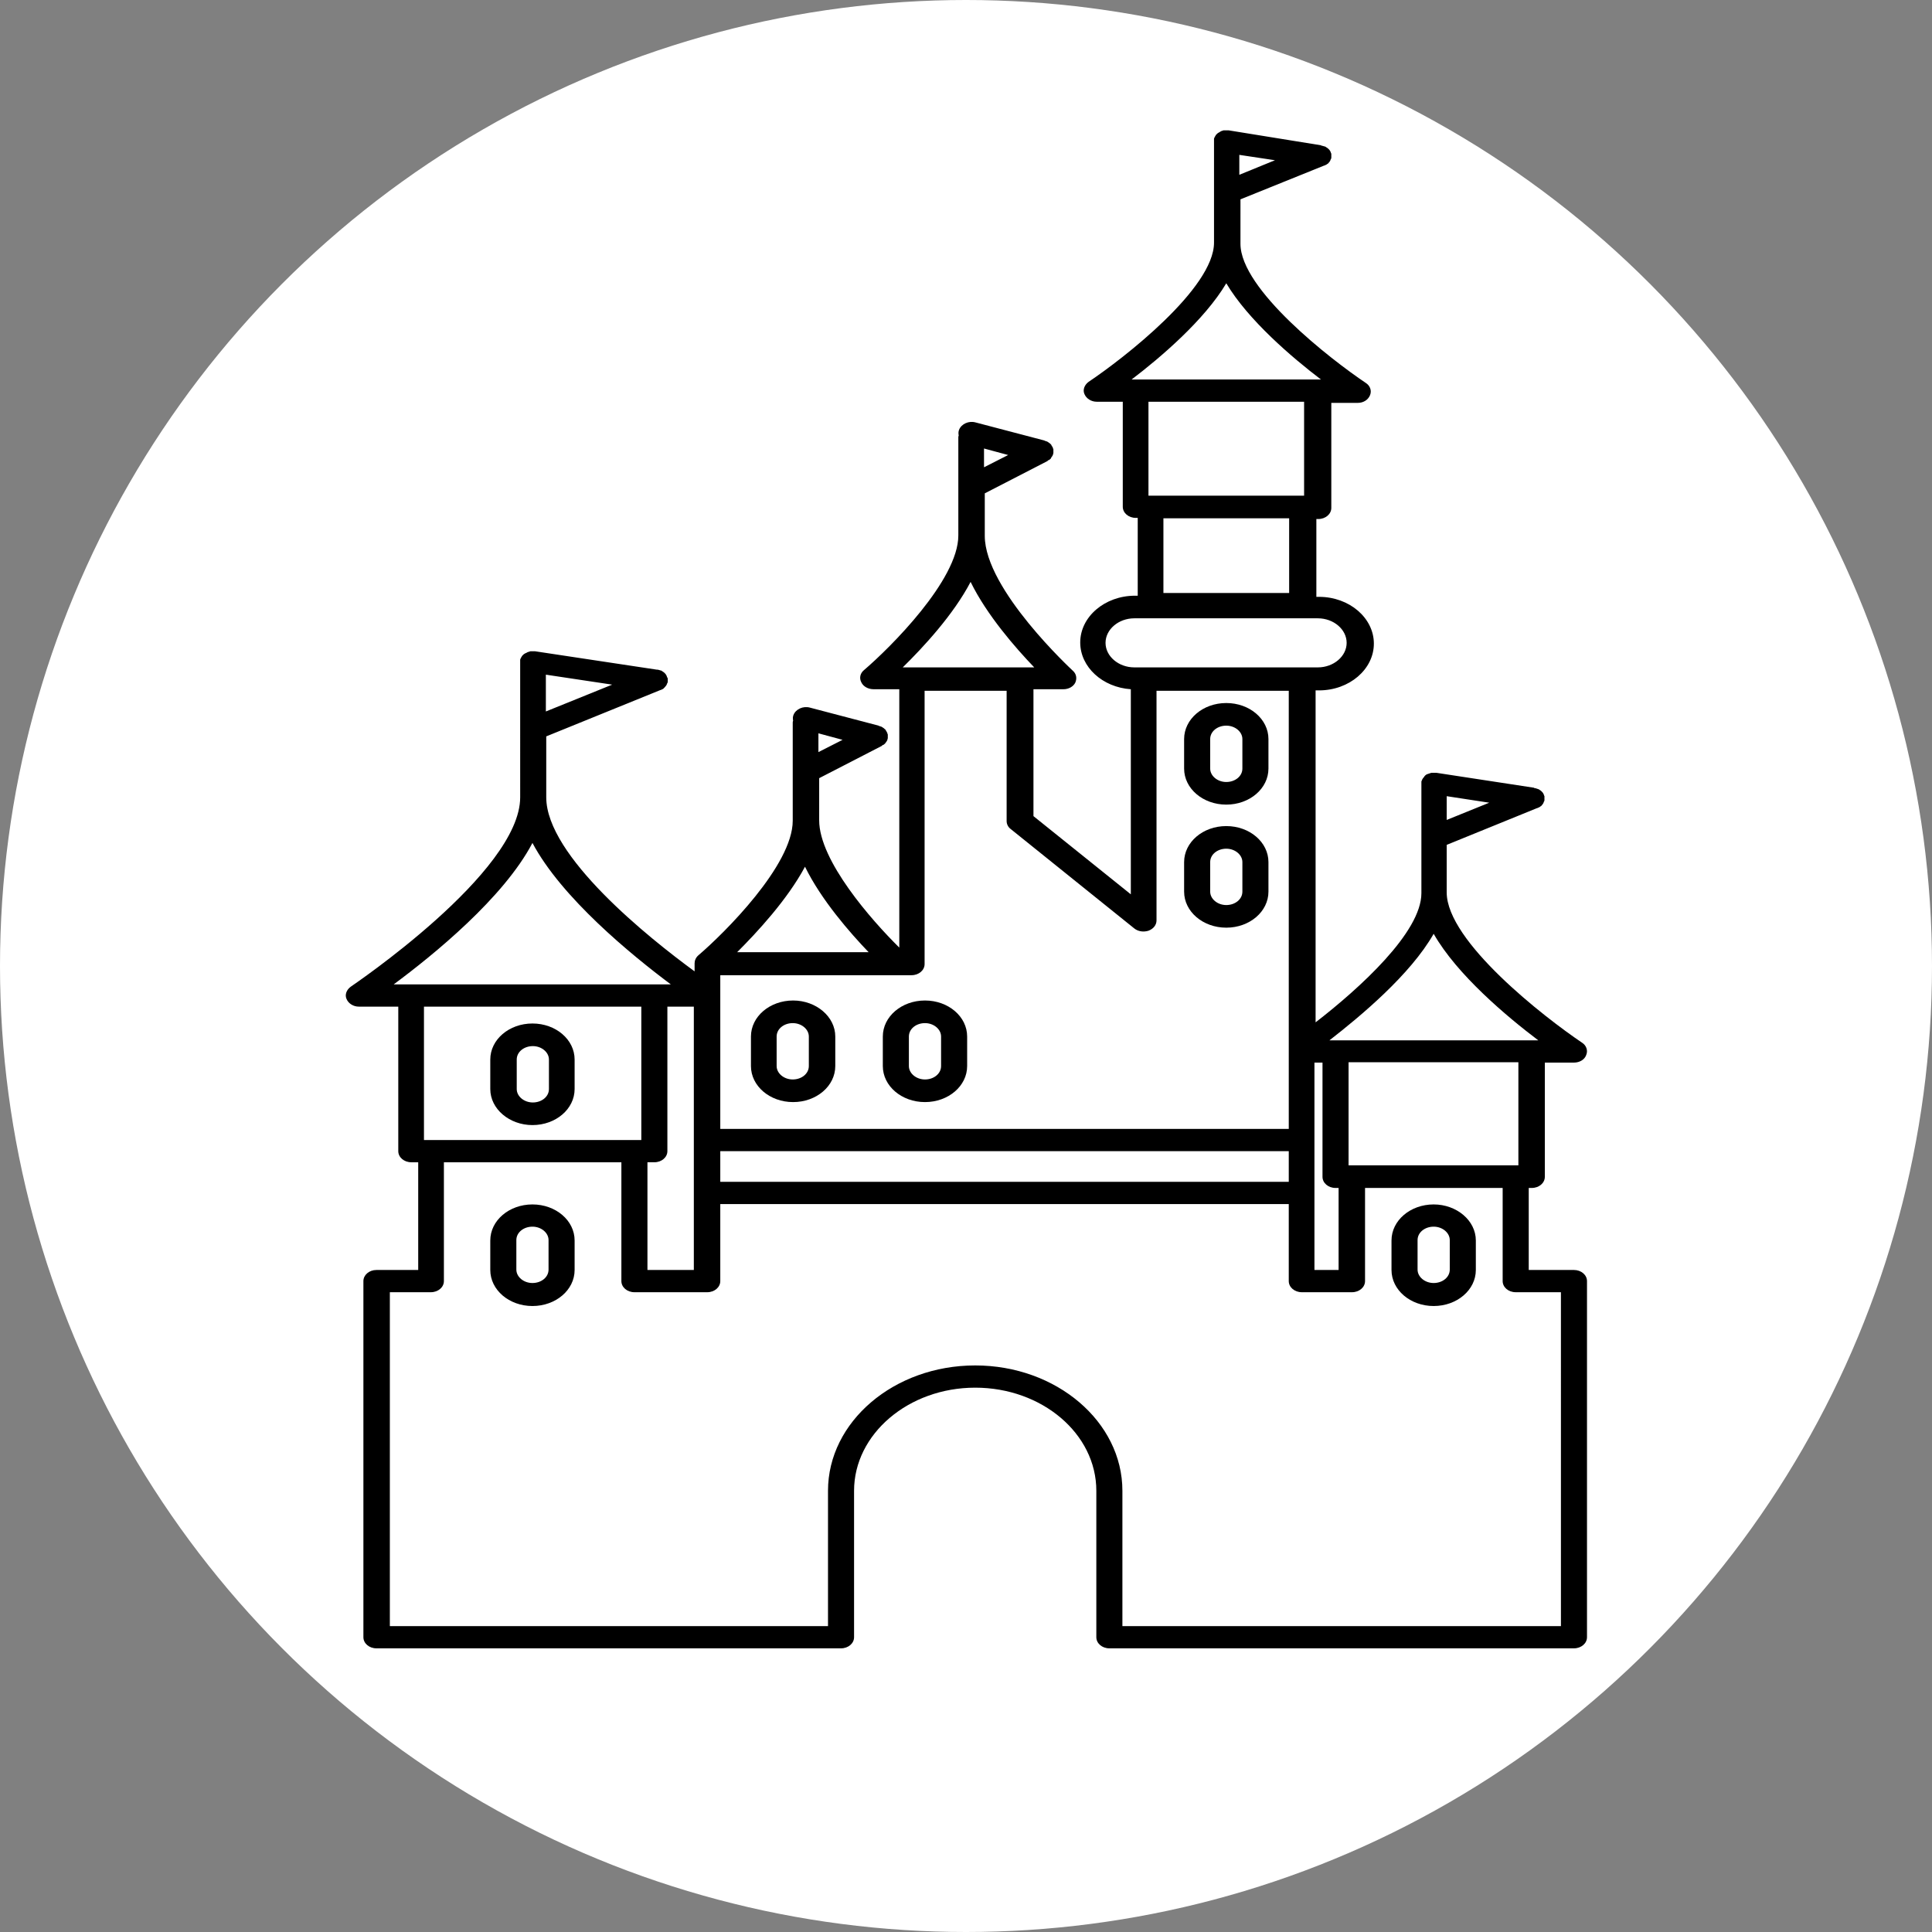 <?xml version="1.0" encoding="utf-8"?>
<!-- Generator: Adobe Illustrator 22.1.0, SVG Export Plug-In . SVG Version: 6.00 Build 0)  -->
<svg version="1.1" id="Capa_1" xmlns="http://www.w3.org/2000/svg" xmlns:xlink="http://www.w3.org/1999/xlink" x="0px" y="0px"
	 viewBox="0 0 504 504" style="enable-background:new 0 0 504 504;" xml:space="preserve">
<rect x="0" y="0" width="504" height="504" fill="#808080" stroke="none"/>
<style type="text/css">
	.st0{fill:#FFFFFF;}
</style>
<circle class="st0" cx="252" cy="252" r="252"/>
<g>
	<g>
		<path d="M410.6,331.3h-11.8v-21.4h0.8c1.9,0,3.4-1.3,3.4-2.9v-29.8h7.6c1.5,0,2.8-0.8,3.2-2c0.5-1.2,0-2.5-1.1-3.2
			c-9.8-6.6-35.3-26.4-35.3-39.2v-12.4l23.6-9.6c0,0,0.1,0,0.1,0c0.1-0.1,0.2-0.1,0.4-0.2c0.1,0,0.1-0.1,0.2-0.1
			c0.1-0.1,0.2-0.2,0.3-0.2c0,0,0.1-0.1,0.1-0.1c0.3-0.3,0.5-0.6,0.6-0.9c0-0.1,0-0.1,0.1-0.2c0-0.1,0.1-0.2,0.1-0.3c0,0,0,0,0,0
			c0-0.1,0-0.2,0-0.3c0-0.1,0-0.2,0-0.2c0-0.1,0-0.2,0-0.3c0-0.1,0-0.2,0-0.3c0-0.1-0.1-0.1-0.1-0.2c0-0.1-0.1-0.2-0.1-0.3
			c0,0,0,0,0,0c0-0.1-0.1-0.1-0.1-0.2c-0.1-0.1-0.1-0.2-0.2-0.3c-0.1-0.1-0.1-0.1-0.2-0.2c-0.1-0.1-0.1-0.1-0.2-0.2
			c-0.1-0.1-0.2-0.1-0.3-0.2c-0.1-0.1-0.2-0.1-0.3-0.2c-0.1,0-0.2-0.1-0.3-0.1c-0.1,0-0.2-0.1-0.3-0.1c-0.1,0-0.2-0.1-0.4-0.1
			c-0.1,0-0.2,0-0.2-0.1l-25.5-3.9c-0.1,0-0.2,0-0.3,0c-0.1,0-0.2,0-0.3,0c0,0,0,0,0,0c-0.1,0-0.2,0-0.4,0c-0.1,0-0.2,0-0.3,0
			c-0.1,0-0.2,0.1-0.3,0.1c-0.1,0-0.2,0.1-0.3,0.1c-0.1,0-0.2,0.1-0.3,0.1c-0.1,0-0.2,0.1-0.3,0.1c-0.1,0.1-0.2,0.1-0.3,0.2
			c-0.1,0.1-0.1,0.1-0.2,0.2c-0.1,0.1-0.2,0.2-0.2,0.3c-0.1,0.1-0.1,0.1-0.2,0.2c-0.1,0.1-0.1,0.2-0.2,0.3c-0.1,0.1-0.1,0.2-0.1,0.2
			c0,0.1-0.1,0.2-0.1,0.2c0,0.1-0.1,0.2-0.1,0.3c0,0,0,0,0,0c0,0.1,0,0.2,0,0.3c0,0.1,0,0.2,0,0.3v28.5c0,10.2-16.1,24.8-27.6,33.7
			v-86.6h0.9c7.9,0,14.3-5.5,14.3-12.2c0-6.7-6.4-12.2-14.3-12.2h-0.7v-20.3h0.5c1.9,0,3.4-1.3,3.4-2.9v-27.4h6.9
			c1.5,0,2.7-0.8,3.2-2c0.5-1.2,0-2.5-1.1-3.2c-9.1-6.1-32.7-24.4-32.7-36.3V52l21.8-8.8c0,0,0.1,0,0.1,0c0.1-0.1,0.2-0.1,0.4-0.2
			c0.1,0,0.1-0.1,0.2-0.1c0.1-0.1,0.2-0.2,0.3-0.2c0,0,0.1-0.1,0.1-0.1c0.3-0.3,0.5-0.6,0.6-0.9c0-0.1,0-0.1,0.1-0.2
			c0-0.1,0.1-0.2,0.1-0.3c0,0,0,0,0,0c0-0.1,0-0.2,0-0.3c0-0.1,0-0.1,0-0.2c0-0.1,0-0.2,0-0.3c0-0.1,0-0.2,0-0.3
			c0-0.1-0.1-0.1-0.1-0.2c0-0.1-0.1-0.2-0.1-0.3c0,0,0,0,0,0c0-0.1-0.1-0.1-0.1-0.2c-0.1-0.1-0.1-0.2-0.2-0.3
			c-0.1-0.1-0.1-0.1-0.2-0.2c-0.1-0.1-0.1-0.1-0.2-0.2c-0.1-0.1-0.2-0.1-0.3-0.2c-0.1-0.1-0.2-0.1-0.3-0.2c-0.1-0.1-0.2-0.1-0.3-0.1
			c-0.1,0-0.2-0.1-0.3-0.1c-0.1,0-0.3-0.1-0.4-0.1c-0.1,0-0.1,0-0.2-0.1L320.5,34c-0.1,0-0.2,0-0.3,0c-0.1,0-0.2,0-0.3,0
			c0,0,0,0,0,0c-0.1,0-0.3,0-0.4,0c-0.1,0-0.2,0-0.3,0c-0.1,0-0.2,0.1-0.3,0.1c-0.1,0-0.2,0.1-0.3,0.1c-0.1,0-0.1,0.1-0.2,0.1
			c-0.1,0.1-0.2,0.1-0.3,0.2c-0.1,0-0.1,0.1-0.2,0.1c-0.1,0.1-0.2,0.1-0.3,0.2c-0.1,0.1-0.1,0.1-0.2,0.2c-0.1,0.1-0.1,0.1-0.2,0.2
			c-0.1,0.1-0.1,0.2-0.1,0.2c-0.1,0.1-0.1,0.2-0.2,0.3c0,0.1-0.1,0.2-0.1,0.2c0,0.1-0.1,0.2-0.1,0.3c0,0,0,0,0,0c0,0.1,0,0.2,0,0.3
			c0,0.1,0,0.2,0,0.3v26.5c0,11.9-23.6,30.2-32.7,36.3c-1.1,0.8-1.6,2.1-1.1,3.2c0.5,1.2,1.8,2,3.2,2h6.8v27.4
			c0,1.6,1.5,2.9,3.4,2.9h0.5v20.3h-0.7c-7.9,0-14.3,5.5-14.3,12.2c0,6.4,5.8,11.7,13.2,12.2v53.5l-25.4-20.4v-33.1h7.8
			c1.4,0,2.6-0.7,3.1-1.7c0.5-1.1,0.3-2.3-0.6-3.1c-0.2-0.2-23-21.2-23-35.2v-11.1l16.3-8.4c0,0,0.1,0,0.1-0.1
			c0.1-0.1,0.2-0.2,0.4-0.2c0,0,0.1-0.1,0.1-0.1c0.1-0.1,0.3-0.2,0.4-0.4c0,0,0,0,0-0.1c0.1-0.1,0.2-0.3,0.3-0.4
			c0-0.1,0.1-0.1,0.1-0.2c0-0.1,0.1-0.1,0.1-0.2c0,0,0-0.1,0-0.1c0-0.1,0.1-0.2,0.1-0.3c0-0.1,0-0.2,0-0.3c0-0.1,0-0.2,0-0.3
			c0-0.1,0-0.2,0-0.3c0-0.1,0-0.2-0.1-0.3c0-0.1,0-0.2-0.1-0.3c0-0.1-0.1-0.2-0.1-0.2c-0.1-0.1-0.1-0.2-0.2-0.3c0,0,0-0.1,0-0.1
			c0,0-0.1-0.1-0.1-0.1c-0.1-0.1-0.1-0.2-0.2-0.2c-0.1-0.1-0.1-0.1-0.2-0.2c-0.1-0.1-0.2-0.1-0.3-0.2c-0.1-0.1-0.2-0.1-0.3-0.2
			c-0.1,0-0.2-0.1-0.3-0.1c-0.1,0-0.2-0.1-0.3-0.1c-0.1,0-0.1-0.1-0.2-0.1l-17.9-4.7c-1.8-0.5-3.7,0.4-4.3,1.9
			c-0.2,0.5-0.2,1-0.1,1.5c-0.1,0.2-0.1,0.4-0.1,0.6v25.5c0,11.6-17.8,29.3-24.6,35.1c-1,0.8-1.3,2.1-0.7,3.2
			c0.5,1.1,1.8,1.8,3.2,1.8h6.7v67.4c-7.3-7.2-20.9-22.7-20.9-33.2V203l16.3-8.4c0,0,0.1,0,0.1-0.1c0.1-0.1,0.2-0.2,0.4-0.2
			c0,0,0.1-0.1,0.1-0.1c0.1-0.1,0.3-0.2,0.4-0.4c0,0,0,0,0,0c0.1-0.1,0.2-0.3,0.3-0.4c0-0.1,0.1-0.1,0.1-0.2c0-0.1,0.1-0.1,0.1-0.2
			c0,0,0-0.1,0-0.1c0-0.1,0.1-0.2,0.1-0.3c0-0.1,0-0.2,0-0.3c0-0.1,0-0.2,0-0.3c0-0.1,0-0.2,0-0.3c0-0.1,0-0.2-0.1-0.3
			c0-0.1,0-0.2-0.1-0.3c0-0.1-0.1-0.2-0.1-0.2c0-0.1-0.1-0.2-0.2-0.3c0,0,0-0.1,0-0.1c0-0.1-0.1-0.1-0.1-0.1
			c-0.1-0.1-0.1-0.2-0.2-0.2c-0.1-0.1-0.1-0.1-0.2-0.2c-0.1-0.1-0.2-0.1-0.3-0.2c-0.1-0.1-0.2-0.1-0.3-0.2c-0.1,0-0.2-0.1-0.3-0.1
			c-0.1,0-0.2-0.1-0.3-0.1c-0.1,0-0.1,0-0.2-0.1l-17.9-4.7c-1.8-0.5-3.7,0.4-4.3,1.9c-0.2,0.5-0.2,1-0.1,1.5
			c-0.1,0.2-0.1,0.4-0.1,0.6v25.5c0,11.6-17.8,29.3-24.6,35.1c-0.7,0.6-1,1.4-1,2.1c0,0,0,0.1,0,0.1v2
			c-11.9-8.7-38.7-30.1-38.7-45.4v-15.9l29.8-12.1c0,0,0.1,0,0.1,0c0.1-0.1,0.2-0.1,0.4-0.2c0.1,0,0.1-0.1,0.2-0.1
			c0.1-0.1,0.2-0.2,0.3-0.3c0,0,0.1-0.1,0.1-0.1c0.3-0.3,0.5-0.6,0.6-0.9c0-0.1,0-0.1,0.1-0.2c0-0.1,0.1-0.2,0.1-0.3c0,0,0,0,0,0
			c0-0.1,0-0.2,0-0.3c0-0.1,0-0.2,0-0.2c0-0.1,0-0.2,0-0.3c0-0.1,0-0.2-0.1-0.3c0-0.1-0.1-0.1-0.1-0.2c0-0.1-0.1-0.2-0.1-0.3
			c0,0,0,0,0,0c0-0.1-0.1-0.1-0.1-0.2c-0.1-0.1-0.1-0.2-0.2-0.3c-0.1-0.1-0.1-0.1-0.2-0.2c-0.1-0.1-0.1-0.1-0.2-0.2
			c-0.1-0.1-0.2-0.1-0.3-0.2c-0.1-0.1-0.2-0.1-0.3-0.2c-0.1-0.1-0.2-0.1-0.3-0.1c-0.1,0-0.2-0.1-0.3-0.1c-0.1,0-0.3-0.1-0.4-0.1
			c-0.1,0-0.1,0-0.2,0l-31.8-4.8c-0.1,0-0.2,0-0.3,0c-0.1,0-0.2,0-0.3,0c0,0,0,0,0,0c-0.1,0-0.2,0-0.3,0c-0.1,0-0.2,0-0.3,0
			c-0.1,0-0.2,0-0.3,0.1c-0.1,0-0.3,0.1-0.4,0.1c-0.1,0-0.1,0.1-0.2,0.1c-0.1,0.1-0.2,0.1-0.4,0.2c-0.1,0-0.1,0.1-0.2,0.1
			c-0.1,0.1-0.2,0.1-0.3,0.2c-0.1,0.1-0.1,0.1-0.2,0.2c-0.1,0.1-0.1,0.1-0.2,0.2c-0.1,0.1-0.1,0.2-0.1,0.2c-0.1,0.1-0.1,0.2-0.2,0.3
			c0,0.1-0.1,0.2-0.1,0.2c0,0.1-0.1,0.2-0.1,0.3c0,0,0,0,0,0c0,0.1,0,0.2,0,0.3c0,0.1,0,0.2,0,0.3V208c0,19.6-43.8,49.1-44.2,49.4
			c-1.1,0.8-1.6,2.1-1.1,3.2c0.5,1.2,1.8,2,3.2,2h10.3v37.7c0,1.6,1.5,2.9,3.4,2.9h1.8v28.1H98.2c-1.9,0-3.4,1.3-3.4,2.9v92.9
			c0,1.6,1.5,2.9,3.4,2.9h121.2c1.9,0,3.4-1.3,3.4-2.9v-38.2c0-14.8,14.2-26.9,31.6-26.9c17.4,0,31.6,12,31.6,26.9v38.2
			c0,1.6,1.5,2.9,3.4,2.9h121.2c1.9,0,3.4-1.3,3.4-2.9v-92.9C414,332.6,412.5,331.3,410.6,331.3z M323.3,40.4l9.3,1.4l-9.3,3.8V40.4
			z M319.9,73.9c5.7,9.6,17.2,19.4,24.7,25.1h-1h-47.4h-1C302.7,93.3,314.2,83.5,319.9,73.9z M340.2,104.8v24.5h-0.5h-39.6h-0.5
			v-24.5H340.2z M336.3,135.2v19.5h-32.8v-19.5H336.3z M256.7,117l6.3,1.7l-6.3,3.2V117z M253.2,151.8c4.2,8.6,11.7,17.2,16.6,22.3
			h-34.3C240.8,168.9,248.7,160.4,253.2,151.8z M396.1,304h-0.8h-42.7h-0.8v-26.9h44.3L396.1,304L396.1,304z M377.4,207.7l11.1,1.7
			l-11.1,4.5V207.7z M374,243.6c6.1,10.7,19.1,21.6,27.3,27.8h-1.7h-51.1h-1.7C354.9,265.1,367.9,254.3,374,243.6z M345,277.2v29.8
			c0,1.6,1.5,2.9,3.4,2.9h0.8v21.4h-6.3v-54.1L345,277.2L345,277.2z M187.9,300.3h148.3v8H187.9V300.3z M288.4,167.7
			c0-3.5,3.4-6.4,7.5-6.4h47.9c4.1,0,7.5,2.9,7.5,6.4s-3.4,6.4-7.5,6.4h-47.9C291.8,174.1,288.4,171.2,288.4,167.7z M295.9,242.2
			c1,0.8,2.4,1,3.7,0.6c1.3-0.5,2.1-1.5,2.1-2.7v-59.9h34.5v91.3c0,0.9,0,3,0,5.5v17.5H187.9v-40.1h49.9c1.9,0,3.4-1.3,3.4-2.9
			v-71.3h21.4v34c0,0.8,0.4,1.6,1.1,2.1L295.9,242.2z M213.5,191.3l6.3,1.7l-6.3,3.2V191.3z M210,226.1c4.2,8.6,11.7,17.2,16.6,22.3
			h-34.3C197.5,243.2,205.4,234.7,210,226.1z M181,331.3h-12.1v-28.1h1.8c1.9,0,3.4-1.3,3.4-2.9v-37.7h6.9V331.3L181,331.3z
			 M142.4,176l17.3,2.6l-17.3,7V176z M138.9,219.9c7.6,14.3,25.8,29.2,36.1,36.9h-4.4h-63.5h-4.4
			C113.1,249.1,131.4,234.2,138.9,219.9z M167.3,262.6v34.8h-1.8h-53.1h-1.8v-34.8H167.3z M407.2,424.2H292.8v-35.3
			c0-18-17.2-32.7-38.4-32.7c-21.2,0-38.4,14.7-38.4,32.7v35.3H101.7v-87.1h10.7c1.9,0,3.4-1.3,3.4-2.9v-31h46.3v31
			c0,1.6,1.5,2.9,3.4,2.9h19c1.9,0,3.4-1.3,3.4-2.9v-20.1h148.3v20.1c0,1.6,1.5,2.9,3.4,2.9h13.1c1.9,0,3.4-1.3,3.4-2.9v-24.3h35.9
			v24.3c0,1.6,1.5,2.9,3.4,2.9h11.8L407.2,424.2L407.2,424.2z"/>
		<path d="M138.9,293.5c6.1,0,11-4.2,11-9.4v-7.7c0-5.2-4.9-9.4-11-9.4c-6.1,0-11,4.2-11,9.4v7.7
			C127.9,289.3,132.9,293.5,138.9,293.5z M134.8,276.4c0-2,1.9-3.5,4.2-3.5c2.3,0,4.2,1.6,4.2,3.5v7.7c0,2-1.9,3.5-4.2,3.5
			c-2.3,0-4.2-1.6-4.2-3.5V276.4z"/>
		<path d="M138.9,314.2c-6.1,0-11,4.2-11,9.4v7.7c0,5.2,4.9,9.4,11,9.4c6.1,0,11-4.2,11-9.4v-7.7C149.9,318.4,145,314.2,138.9,314.2
			z M143.1,331.2c0,2-1.9,3.5-4.2,3.5c-2.3,0-4.2-1.6-4.2-3.5v-7.7c0-2,1.9-3.5,4.2-3.5c2.3,0,4.2,1.6,4.2,3.5V331.2z"/>
		<path d="M374,314.2c-6.1,0-11,4.2-11,9.4v7.7c0,5.2,4.9,9.4,11,9.4s11-4.2,11-9.4v-7.7C385,318.4,380,314.2,374,314.2z
			 M378.2,331.2c0,2-1.9,3.5-4.2,3.5c-2.3,0-4.2-1.6-4.2-3.5v-7.7c0-2,1.9-3.5,4.2-3.5c2.3,0,4.2,1.6,4.2,3.5V331.2z"/>
		<path d="M319.9,209.9c6.1,0,11-4.2,11-9.4v-7.7c0-5.2-4.9-9.4-11-9.4s-11,4.2-11,9.4v7.7C308.9,205.7,313.8,209.9,319.9,209.9z
			 M315.7,192.8c0-2,1.9-3.5,4.2-3.5c2.3,0,4.2,1.6,4.2,3.5v7.7c0,2-1.9,3.5-4.2,3.5c-2.3,0-4.2-1.6-4.2-3.5V192.8z"/>
		<path d="M319.9,242c6.1,0,11-4.2,11-9.4v-7.7c0-5.2-4.9-9.4-11-9.4s-11,4.2-11,9.4v7.7C308.9,237.8,313.8,242,319.9,242z
			 M315.7,224.9c0-2,1.9-3.5,4.2-3.5c2.3,0,4.2,1.6,4.2,3.5v7.7c0,2-1.9,3.5-4.2,3.5c-2.3,0-4.2-1.6-4.2-3.5V224.9z"/>
		<path d="M206.9,261c-6.1,0-11,4.2-11,9.4v7.7c0,5.2,4.9,9.4,11,9.4c6.1,0,11-4.2,11-9.4v-7.7C217.9,265.2,212.9,261,206.9,261z
			 M211,278.1c0,2-1.9,3.5-4.2,3.5c-2.3,0-4.2-1.6-4.2-3.5v-7.7c0-2,1.9-3.5,4.2-3.5c2.3,0,4.2,1.6,4.2,3.5V278.1z"/>
		<path d="M241.3,261c-6.1,0-11,4.2-11,9.4v7.7c0,5.2,4.9,9.4,11,9.4c6.1,0,11-4.2,11-9.4v-7.7C252.3,265.2,247.4,261,241.3,261z
			 M245.5,278.1c0,2-1.9,3.5-4.2,3.5c-2.3,0-4.2-1.6-4.2-3.5v-7.7c0-2,1.9-3.5,4.2-3.5c2.3,0,4.2,1.6,4.2,3.5V278.1z"/>
	</g>
</g>
</svg>
